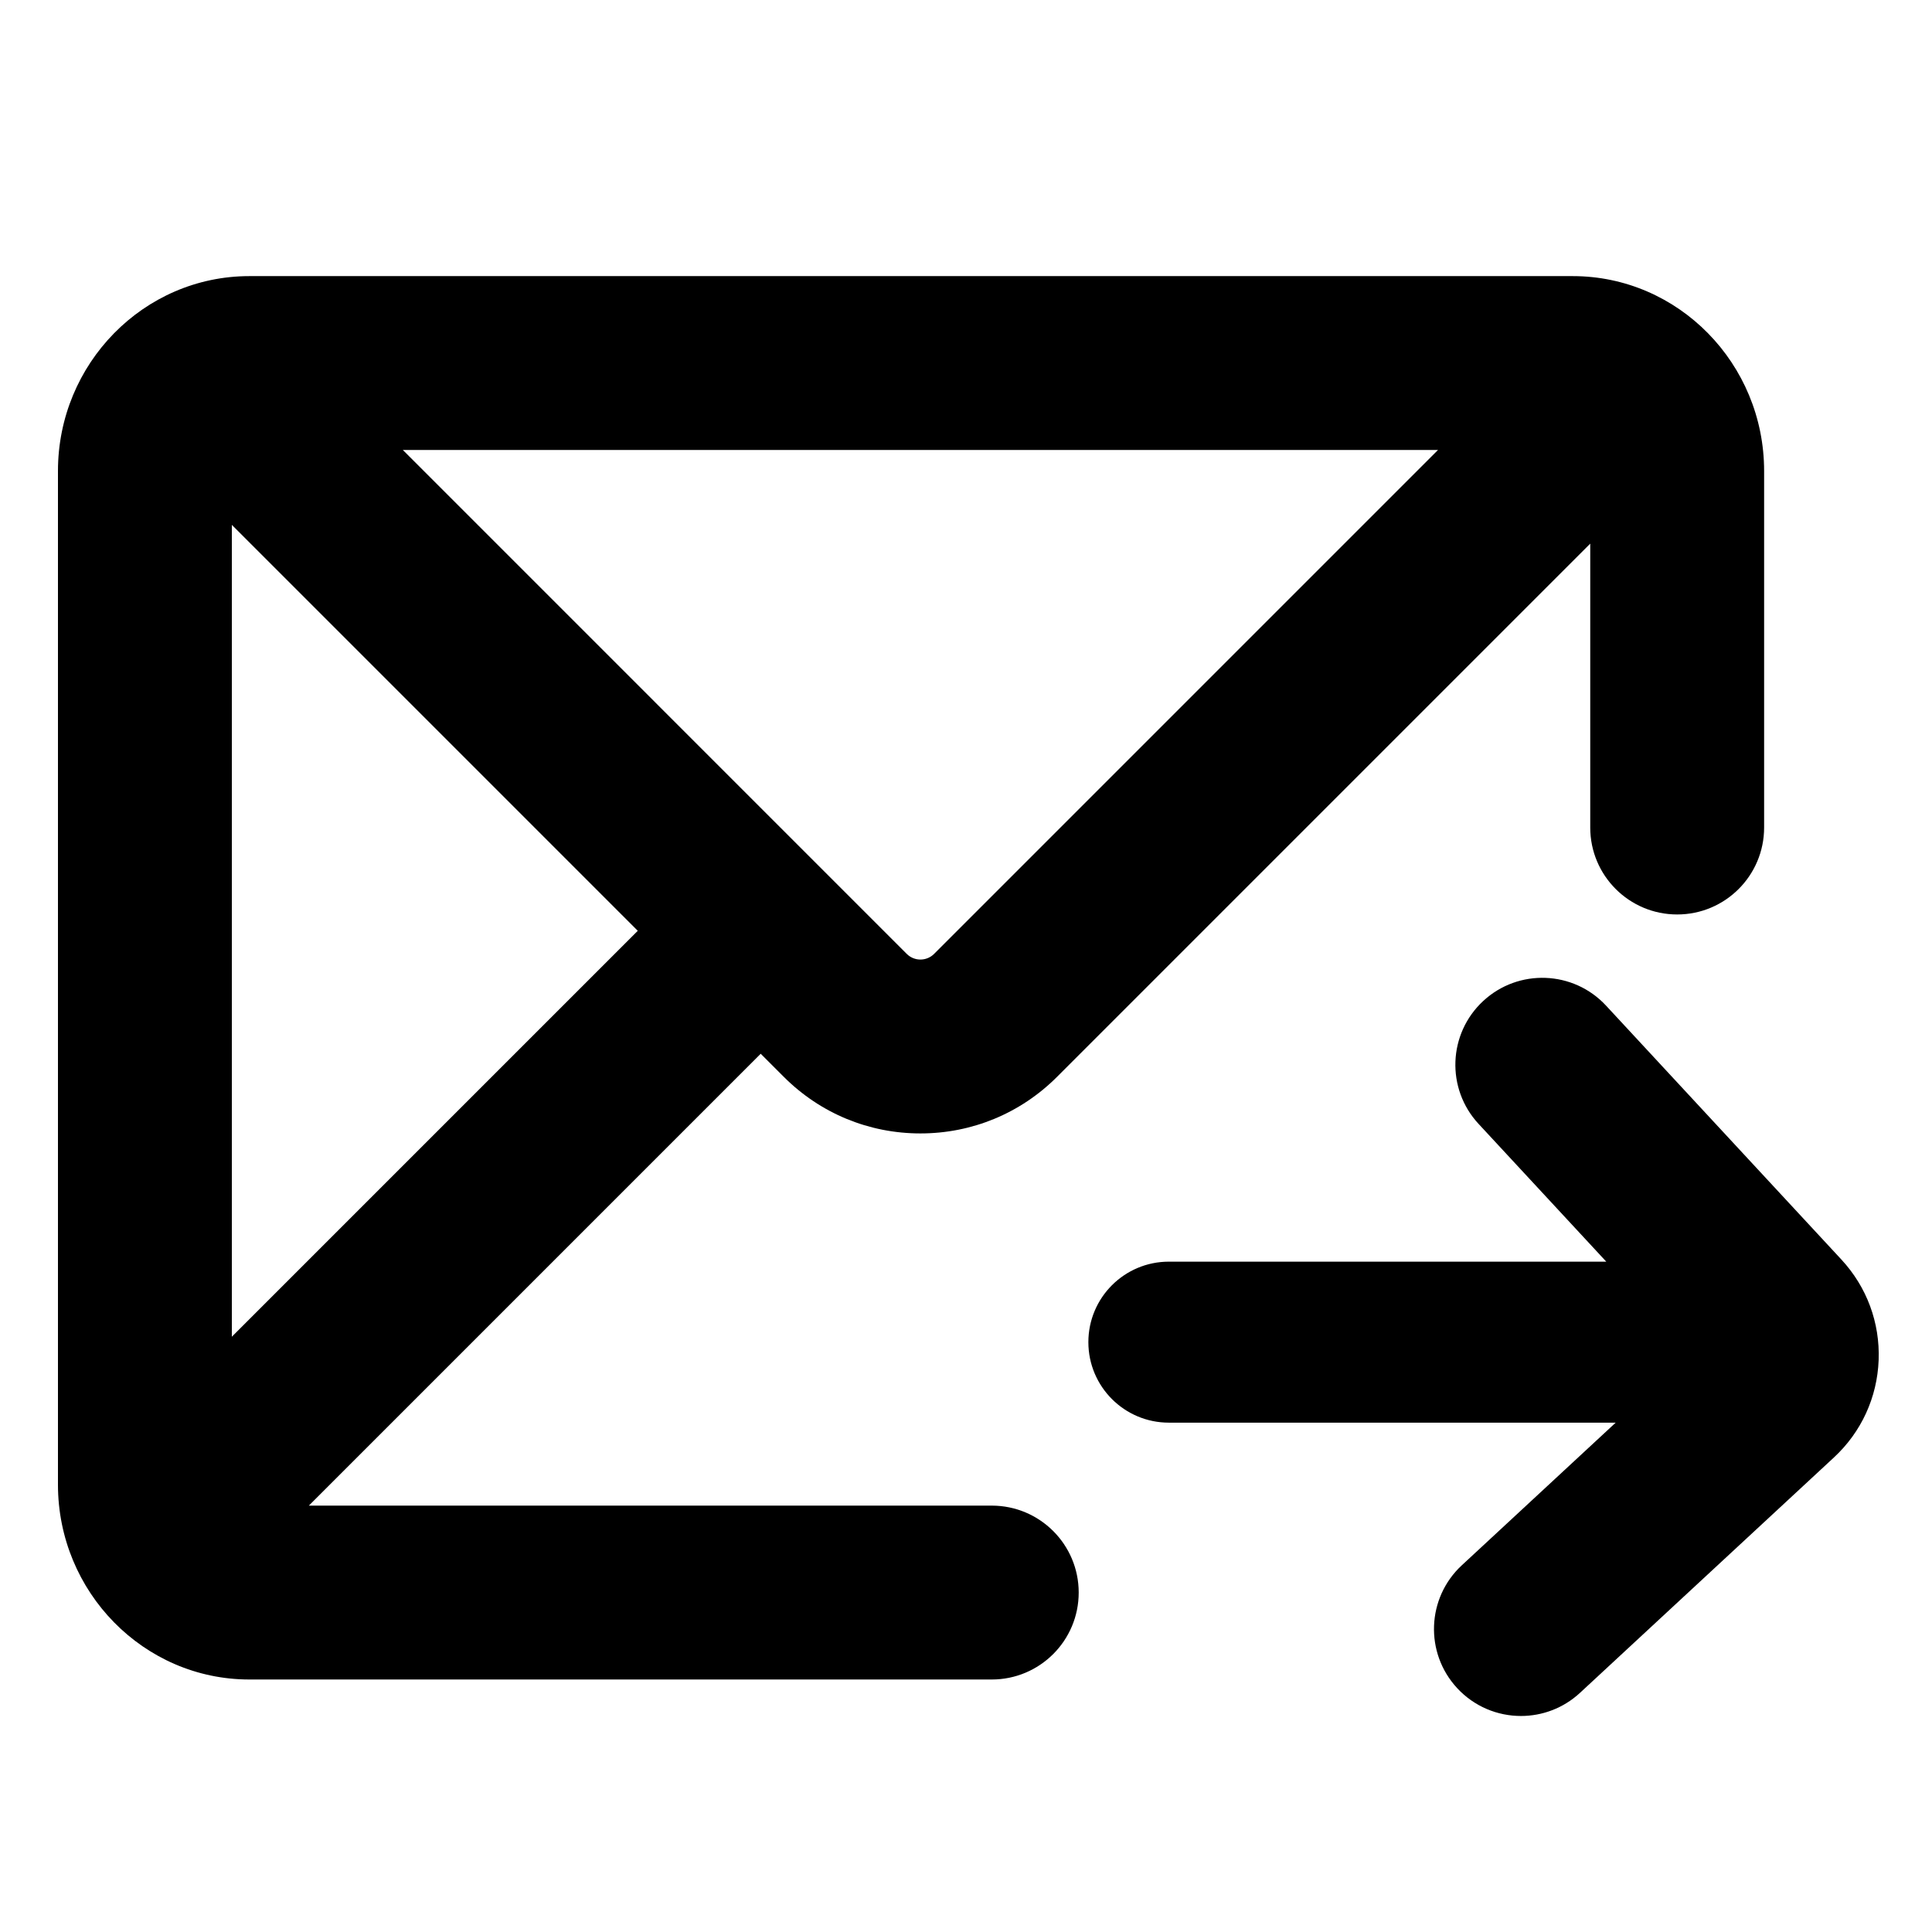 <?xml version="1.0" standalone="no"?><!DOCTYPE svg PUBLIC "-//W3C//DTD SVG 1.1//EN" "http://www.w3.org/Graphics/SVG/1.1/DTD/svg11.dtd"><svg t="1551922785717" class="icon" style="" viewBox="0 0 1024 1024" version="1.1" xmlns="http://www.w3.org/2000/svg" p-id="1713" xmlns:xlink="http://www.w3.org/1999/xlink" width="200" height="200"><defs><style type="text/css"></style></defs><path d="M525.655 798.010h-361.958l239.493-239.498 12.242 12.242c19.338 19.338 45.056 29.988 72.407 29.988s53.064-10.65 72.412-29.988l282.609-282.614v150.467c0 25.452 20.628 46.080 46.080 46.080s46.080-20.628 46.080-46.080v-188.964c0-56.96-45.501-103.296-101.432-103.296h-701.44c-55.926 0-101.427 46.341-101.427 103.296v537.231c0 56.955 45.501 103.296 101.432 103.296h393.503c25.452 0 46.080-20.628 46.080-46.080s-20.628-46.080-46.080-46.080zM122.88 708.492v-430.295l215.148 215.148-215.148 215.148zM495.084 505.591c-3.994 3.988-10.491 3.988-14.484 0l-267.080-267.085h548.644l-267.080 267.085z" p-id="1714"></path><path d="M975.969 667.573l-124.718-134.554c-17.3-18.668-46.454-19.768-65.121-2.468s-19.768 46.454-2.468 65.121l67.697 73.032h-231.839c-23.567 0-42.665 19.098-42.665 42.665s19.098 42.665 42.665 42.665h236.826l-81.551 75.592c-18.668 17.3-19.768 46.454-2.468 65.121 9.078 9.795 21.427 14.756 33.807 14.756 11.208 0 22.446-4.065 31.314-12.283l134.538-124.708c14.551-13.481 22.979-31.821 23.731-51.64 0.748-19.83-6.267-38.753-19.748-53.299z" p-id="1715"></path></svg>